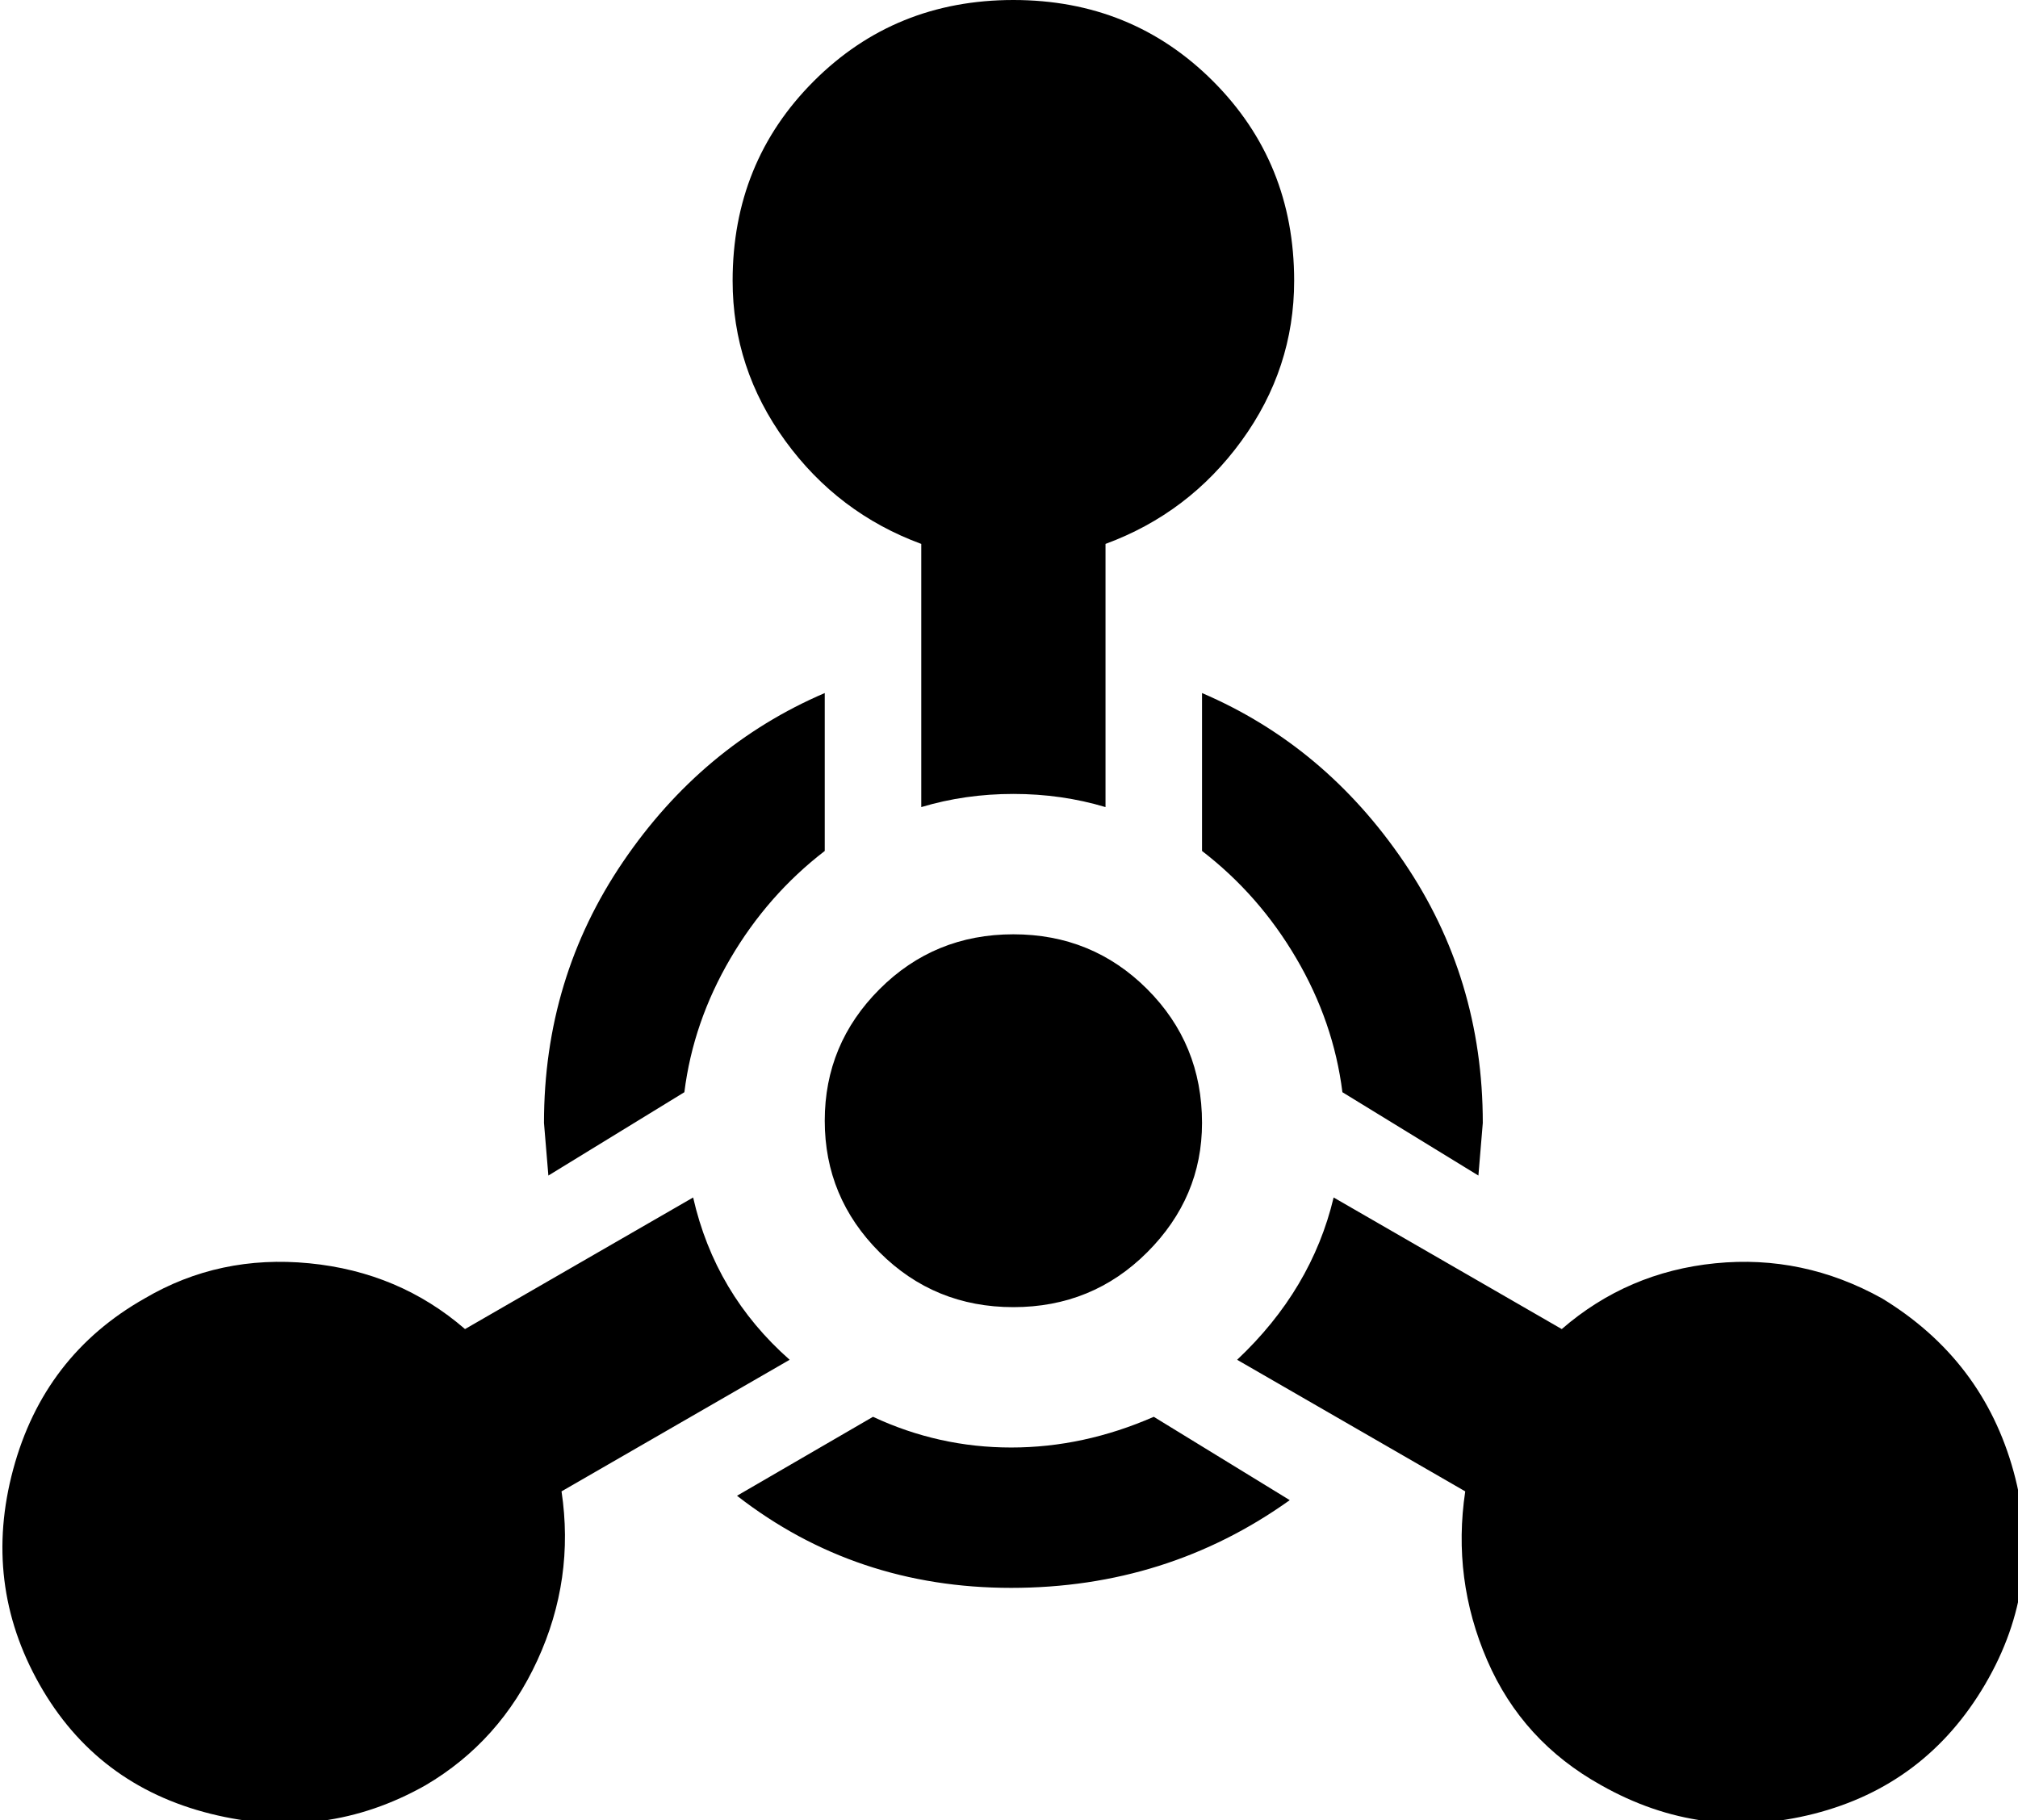 <svg xmlns="http://www.w3.org/2000/svg" viewBox="25 -10 460 415">
      <g transform="scale(1 -1) translate(0 -395)">
        <path d="M235 281Q216 288 204.0 304.5Q192 321 192 341Q192 368 210.5 386.5Q229 405 256.0 405.0Q283 405 301.5 386.5Q320 368 320 341Q320 321 308.0 304.5Q296 288 277 281V221Q267 224 256.0 224.0Q245 224 235 221ZM390 -2Q372 8 364.0 26.5Q356 45 359 65L307 95Q324 111 329 132L381 102Q396 115 416.0 117.0Q436 119 454 109Q477 95 484.0 69.5Q491 44 477.5 21.0Q464 -2 438.5 -8.5Q413 -15 390 -2ZM58 109Q75 119 95.5 117.0Q116 115 131 102L183 132Q188 110 205 95L153 65Q156 45 147.5 26.5Q139 8 122 -2Q99 -15 73.0 -8.5Q47 -2 34.0 21.0Q21 44 28.0 70.0Q35 96 58 109ZM299 149Q299 132 286.5 119.5Q274 107 256.0 107.0Q238 107 225.5 119.5Q213 132 213.0 149.5Q213 167 225.5 179.5Q238 192 256.0 192.0Q274 192 286.5 179.5Q299 167 299 149ZM363 149 362 137 331 156Q329 172 320.5 186.5Q312 201 299 211V247Q327 235 345.0 208.5Q363 182 363 149ZM319 63Q291 43 255.5 43.0Q220 43 193 64L224 82Q239 75 255.5 75.0Q272 75 288 82ZM150 137 149 149Q149 182 167.0 208.5Q185 235 213 247V211Q200 201 191.5 186.5Q183 172 181 156Z" />
      </g>
    </svg>